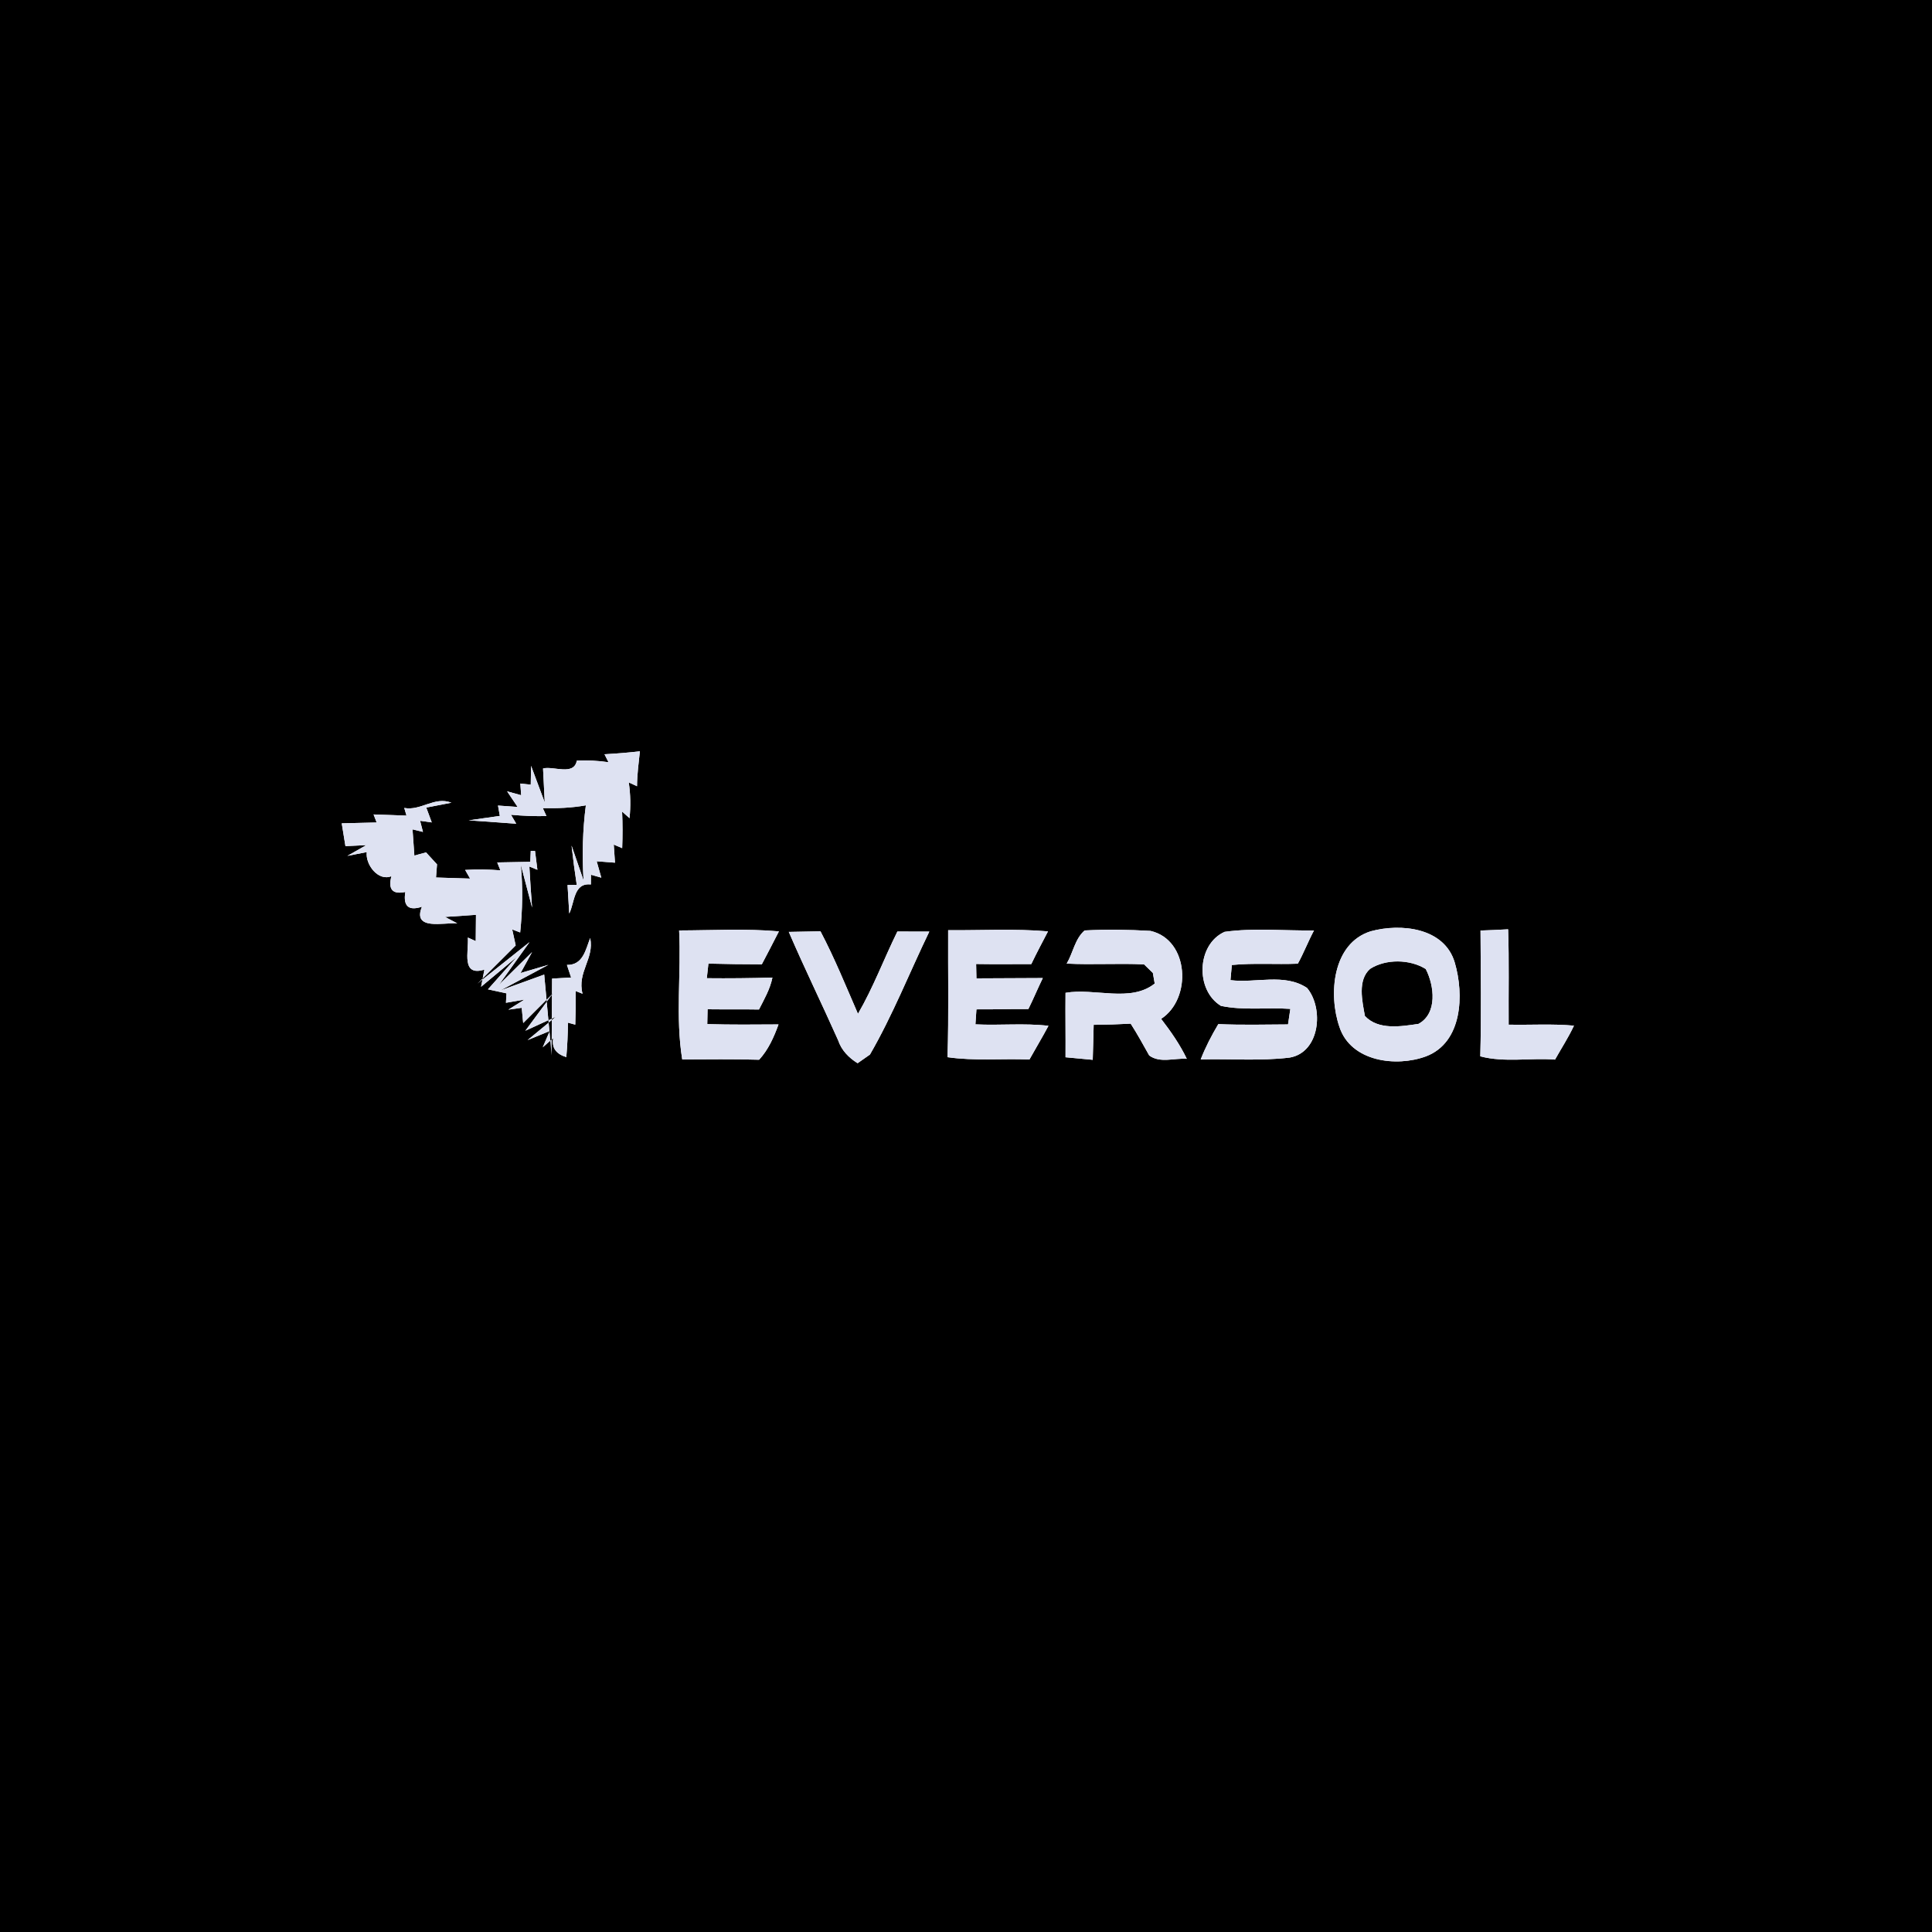 <?xml version="1.0" encoding="UTF-8" ?>
<!DOCTYPE svg PUBLIC "-//W3C//DTD SVG 1.1//EN" "http://www.w3.org/Graphics/SVG/1.1/DTD/svg11.dtd">
<svg width="250pt" height="250pt" viewBox="0 0 250 250" version="1.1" xmlns="http://www.w3.org/2000/svg">
<g id="#000000ff">
<path fill="#000000" opacity="1.00" d=" M 0.00 0.00 L 250.00 0.00 L 250.00 250.00 L 0.00 250.00 L 0.00 0.00 M 78.22 97.60 L 78.74 98.63 C 77.37 98.43 76.01 98.36 74.64 98.43 C 74.26 100.43 71.62 99.09 70.27 99.44 L 70.49 103.84 C 70.04 102.66 69.16 100.29 68.72 99.10 L 68.68 101.54 L 67.33 101.39 L 67.44 102.90 L 65.62 102.40 C 65.96 102.91 66.64 103.92 66.98 104.42 C 66.35 104.38 65.08 104.29 64.44 104.24 L 64.68 105.58 L 60.66 106.15 C 62.20 106.26 65.26 106.48 66.80 106.59 L 66.12 105.43 C 67.65 105.57 69.18 105.63 70.71 105.60 L 70.24 104.57 C 72.10 104.61 73.97 104.54 75.81 104.21 C 75.39 107.43 75.32 110.67 75.51 113.92 L 73.96 109.42 C 74.15 111.12 74.37 112.81 74.63 114.50 C 74.33 114.50 73.74 114.51 73.44 114.52 C 73.50 115.44 73.61 117.29 73.66 118.21 C 74.38 116.77 74.20 114.20 76.46 114.45 L 76.47 113.19 L 77.81 113.57 C 77.66 113.04 77.36 111.98 77.21 111.45 C 77.80 111.50 78.99 111.58 79.58 111.63 C 79.54 111.04 79.46 109.88 79.42 109.29 L 80.51 109.75 C 80.57 108.18 80.57 106.60 80.50 105.02 L 81.46 105.87 C 81.62 104.32 81.59 102.78 81.36 101.24 L 82.43 101.74 C 82.44 100.22 82.64 98.72 82.80 97.22 C 81.28 97.39 79.75 97.52 78.22 97.60 M 52.31 104.55 L 52.60 105.54 C 51.18 105.48 49.76 105.43 48.34 105.39 L 48.74 106.43 C 47.23 106.47 45.73 106.50 44.22 106.54 C 44.38 107.52 44.54 108.51 44.70 109.49 C 45.37 109.46 46.73 109.39 47.40 109.36 L 44.95 110.75 L 47.46 110.26 C 47.26 111.85 48.92 114.08 50.65 113.38 C 50.20 115.09 50.79 115.77 52.45 115.42 C 52.15 117.26 52.87 117.90 54.60 117.33 C 53.32 120.45 57.44 119.35 59.17 119.48 L 57.58 118.65 C 58.58 118.58 60.59 118.45 61.59 118.38 C 61.58 119.23 61.57 120.93 61.56 121.78 L 60.54 121.32 C 60.67 123.13 59.64 126.39 62.68 125.47 L 62.25 127.69 L 66.85 123.85 L 63.14 128.02 C 63.74 128.15 64.94 128.41 65.54 128.54 L 65.47 129.76 L 67.86 129.35 L 65.78 130.65 L 67.51 130.41 L 67.70 132.38 L 71.58 128.51 L 67.98 133.38 L 71.94 131.56 L 68.27 134.59 L 71.14 133.41 L 70.23 135.52 L 71.59 134.33 C 71.33 135.69 72.10 136.43 73.28 136.79 C 73.41 135.31 73.48 133.82 73.49 132.33 C 73.73 132.39 74.21 132.52 74.44 132.59 C 74.49 131.14 74.51 129.69 74.49 128.24 L 75.38 128.59 C 74.65 125.80 76.93 124.04 76.37 121.38 C 75.78 122.88 75.45 124.90 73.36 124.86 C 73.49 125.27 73.76 126.08 73.90 126.49 C 73.28 126.53 72.05 126.60 71.44 126.63 L 71.38 136.57 L 70.42 126.11 L 64.74 128.17 L 70.96 124.85 L 67.36 125.91 L 68.85 123.20 L 64.56 127.44 L 68.52 121.91 L 61.78 127.28 L 66.73 122.34 L 66.28 120.27 L 67.31 120.66 C 67.61 117.75 67.67 114.80 67.39 111.89 L 68.85 117.43 C 68.71 115.66 68.60 113.90 68.50 112.13 L 69.54 112.55 C 69.46 111.94 69.31 110.72 69.23 110.11 L 68.68 110.10 C 68.67 110.45 68.64 111.17 68.62 111.52 C 67.55 111.54 65.41 111.58 64.34 111.60 C 64.45 111.85 64.65 112.36 64.75 112.62 C 63.23 112.50 61.71 112.48 60.19 112.57 L 60.83 113.69 C 59.73 113.65 57.52 113.59 56.42 113.55 C 56.45 113.13 56.52 112.27 56.55 111.85 C 56.19 111.46 55.48 110.69 55.13 110.30 L 53.62 110.71 C 53.56 109.87 53.44 108.17 53.38 107.32 L 54.73 107.65 L 54.36 106.21 L 55.87 106.42 C 55.69 105.94 55.34 104.98 55.16 104.50 C 55.97 104.34 57.60 104.03 58.41 103.87 C 56.22 103.02 54.47 104.95 52.31 104.55 M 116.12 120.54 C 114.38 124.07 113.00 127.79 111.02 131.19 C 109.46 127.60 107.99 123.97 106.17 120.51 C 105.15 120.53 103.10 120.57 102.07 120.59 C 104.10 125.30 106.36 129.91 108.45 134.60 C 108.88 135.90 109.83 136.87 110.97 137.58 C 111.37 137.30 112.17 136.74 112.57 136.46 C 115.51 131.38 117.69 125.85 120.25 120.55 C 118.88 120.55 117.50 120.55 116.12 120.54 M 140.35 120.40 C 139.08 121.51 138.86 123.29 138.03 124.69 C 141.37 124.86 144.71 124.63 148.04 124.79 C 148.32 125.06 148.89 125.62 149.18 125.90 L 149.42 127.27 C 146.29 129.77 141.65 127.81 137.88 128.47 C 137.85 131.25 137.90 134.03 137.88 136.81 C 138.76 136.89 140.52 137.05 141.40 137.14 C 141.43 135.63 141.50 134.12 141.52 132.61 C 143.11 132.60 144.71 132.55 146.31 132.46 C 147.17 133.80 147.93 135.19 148.71 136.58 C 150.11 137.61 151.97 136.89 153.57 137.01 C 152.68 135.15 151.50 133.47 150.25 131.84 C 154.26 129.24 153.89 121.61 148.88 120.46 C 146.04 120.29 143.19 120.25 140.35 120.40 M 158.46 120.58 C 154.85 122.20 154.64 128.12 157.99 130.16 C 160.94 130.78 163.98 130.34 166.97 130.55 C 166.89 131.05 166.74 132.06 166.67 132.56 C 163.66 132.58 160.66 132.65 157.65 132.52 C 156.78 133.98 155.99 135.50 155.37 137.09 C 159.21 136.98 163.07 137.32 166.89 136.85 C 170.81 136.17 171.33 130.48 169.13 127.84 C 166.21 125.89 162.48 127.25 159.22 126.83 L 159.40 124.87 C 162.24 124.59 165.09 124.82 167.94 124.70 C 168.71 123.30 169.28 121.81 170.03 120.40 C 166.18 120.45 162.28 120.05 158.46 120.58 M 177.36 120.51 C 172.40 122.08 171.87 128.70 173.33 132.91 C 174.82 137.38 180.66 138.12 184.53 136.69 C 189.25 134.89 189.46 128.70 188.25 124.57 C 186.92 120.02 181.26 119.44 177.36 120.51 M 191.58 120.41 C 191.61 125.84 191.69 131.27 191.55 136.69 C 194.69 137.52 198.00 136.86 201.22 137.11 C 202.04 135.65 202.96 134.24 203.67 132.72 C 200.86 132.46 198.04 132.65 195.22 132.59 C 195.19 128.48 195.29 124.36 195.15 120.25 C 193.96 120.32 192.77 120.37 191.58 120.41 M 87.88 120.40 C 88.16 125.95 87.39 131.61 88.28 137.09 C 91.60 137.08 94.91 137.03 98.23 137.13 C 99.43 135.82 100.14 134.21 100.74 132.56 C 97.66 132.58 94.59 132.61 91.52 132.52 L 91.56 130.60 C 93.78 130.63 95.99 130.59 98.21 130.63 C 98.89 129.30 99.65 127.99 99.95 126.50 C 97.12 126.58 94.29 126.61 91.46 126.58 C 91.51 126.10 91.61 125.16 91.67 124.69 C 93.97 124.75 96.28 124.78 98.58 124.78 C 99.33 123.37 100.06 121.94 100.79 120.52 C 96.50 120.14 92.18 120.39 87.88 120.40 M 122.69 120.37 C 122.66 125.85 122.78 131.33 122.61 136.80 C 126.13 137.31 129.68 136.95 133.21 137.10 C 134.02 135.64 134.89 134.21 135.67 132.74 C 132.53 132.37 129.37 132.71 126.22 132.55 C 126.25 132.07 126.32 131.09 126.35 130.61 C 128.59 130.63 130.83 130.55 133.07 130.57 C 133.73 129.25 134.29 127.88 134.94 126.56 C 132.08 126.57 129.21 126.59 126.35 126.60 L 126.31 124.74 C 128.69 124.78 131.07 124.75 133.45 124.75 C 134.13 123.32 134.88 121.93 135.61 120.52 C 131.31 120.15 126.99 120.40 122.69 120.37 Z" />
<path fill="#000000" opacity="1.00" d=" M 177.29 125.37 C 179.33 124.06 182.44 124.11 184.49 125.39 C 185.60 127.52 186.04 131.15 183.55 132.49 C 181.30 132.82 178.36 133.33 176.62 131.47 C 176.27 129.55 175.64 126.82 177.29 125.37 Z" />
</g>
<g id="#dee2f2ff">
<path fill="#dee2f2" opacity="1.00" d=" M 78.22 97.60 C 79.75 97.52 81.28 97.39 82.80 97.22 C 82.64 98.72 82.44 100.22 82.43 101.74 L 81.36 101.24 C 81.59 102.78 81.62 104.32 81.46 105.87 L 80.50 105.02 C 80.57 106.60 80.57 108.18 80.51 109.75 L 79.42 109.29 C 79.46 109.88 79.54 111.04 79.58 111.63 C 78.99 111.58 77.80 111.50 77.21 111.45 C 77.36 111.98 77.66 113.04 77.81 113.57 L 76.47 113.19 L 76.46 114.45 C 74.20 114.20 74.38 116.77 73.66 118.21 C 73.61 117.29 73.50 115.44 73.44 114.52 C 73.74 114.51 74.33 114.50 74.63 114.50 C 74.37 112.81 74.15 111.12 73.96 109.42 L 75.51 113.92 C 75.32 110.67 75.39 107.43 75.81 104.21 C 73.97 104.54 72.10 104.61 70.24 104.57 L 70.71 105.60 C 69.18 105.63 67.65 105.57 66.12 105.43 L 66.80 106.59 C 65.26 106.48 62.20 106.26 60.66 106.15 L 64.68 105.58 L 64.44 104.24 C 65.08 104.29 66.35 104.38 66.98 104.42 C 66.64 103.92 65.96 102.91 65.62 102.40 L 67.44 102.90 L 67.33 101.39 L 68.68 101.54 L 68.72 99.10 C 69.16 100.29 70.04 102.66 70.49 103.84 L 70.27 99.44 C 71.62 99.09 74.26 100.43 74.64 98.43 C 76.01 98.36 77.37 98.43 78.74 98.63 L 78.22 97.60 Z" />
<path fill="#dee2f2" opacity="1.00" d=" M 52.31 104.55 C 54.47 104.95 56.22 103.02 58.41 103.87 C 57.60 104.03 55.97 104.34 55.16 104.50 C 55.34 104.98 55.69 105.94 55.87 106.42 L 54.36 106.21 L 54.73 107.65 L 53.38 107.32 C 53.44 108.17 53.56 109.87 53.62 110.71 L 55.13 110.30 C 55.48 110.69 56.19 111.46 56.55 111.85 C 56.52 112.27 56.45 113.13 56.42 113.55 C 57.52 113.59 59.73 113.65 60.83 113.69 L 60.19 112.57 C 61.71 112.48 63.23 112.50 64.75 112.62 C 64.65 112.36 64.45 111.85 64.34 111.60 C 65.41 111.58 67.55 111.54 68.62 111.52 C 68.64 111.17 68.67 110.45 68.68 110.10 L 69.23 110.11 C 69.31 110.72 69.46 111.94 69.54 112.55 L 68.50 112.13 C 68.60 113.90 68.71 115.66 68.85 117.43 L 67.39 111.89 C 67.67 114.80 67.61 117.75 67.31 120.66 L 66.28 120.27 L 66.73 122.34 L 61.78 127.28 L 68.52 121.91 L 64.56 127.44 L 68.85 123.20 L 67.36 125.91 L 70.96 124.85 L 64.74 128.17 L 70.42 126.11 L 71.38 136.57 L 71.44 126.63 C 72.05 126.60 73.28 126.53 73.90 126.49 C 73.76 126.08 73.49 125.27 73.36 124.86 C 75.45 124.90 75.78 122.88 76.37 121.38 C 76.93 124.04 74.65 125.80 75.38 128.59 L 74.49 128.24 C 74.51 129.69 74.49 131.14 74.44 132.59 C 74.21 132.52 73.73 132.39 73.49 132.33 C 73.48 133.82 73.41 135.31 73.28 136.79 C 72.10 136.43 71.33 135.69 71.59 134.33 L 70.23 135.52 L 71.14 133.41 L 68.27 134.59 L 71.94 131.56 L 67.98 133.38 L 71.58 128.51 L 67.70 132.38 L 67.51 130.41 L 65.78 130.65 L 67.86 129.35 L 65.47 129.76 L 65.54 128.54 C 64.94 128.41 63.74 128.15 63.14 128.02 L 66.85 123.85 L 62.25 127.69 L 62.68 125.47 C 59.64 126.39 60.67 123.13 60.54 121.32 L 61.56 121.78 C 61.57 120.93 61.58 119.23 61.59 118.38 C 60.59 118.45 58.58 118.58 57.58 118.65 L 59.17 119.48 C 57.44 119.35 53.32 120.45 54.60 117.33 C 52.87 117.90 52.15 117.26 52.45 115.42 C 50.79 115.77 50.20 115.09 50.65 113.38 C 48.92 114.08 47.26 111.85 47.46 110.26 L 44.95 110.75 L 47.40 109.36 C 46.73 109.39 45.37 109.46 44.70 109.49 C 44.54 108.51 44.38 107.52 44.22 106.54 C 45.73 106.50 47.23 106.47 48.74 106.43 L 48.34 105.39 C 49.76 105.43 51.18 105.48 52.60 105.54 L 52.31 104.55 Z" />
<path fill="#dee2f2" opacity="1.00" d=" M 116.12 120.54 C 117.50 120.55 118.88 120.55 120.25 120.55 C 117.69 125.85 115.51 131.38 112.57 136.46 C 112.17 136.74 111.37 137.30 110.97 137.58 C 109.83 136.87 108.88 135.90 108.45 134.60 C 106.36 129.91 104.10 125.30 102.07 120.59 C 103.10 120.57 105.15 120.53 106.17 120.51 C 107.99 123.97 109.46 127.60 111.02 131.19 C 113.00 127.79 114.38 124.07 116.12 120.54 Z" />
<path fill="#dee2f2" opacity="1.00" d=" M 140.35 120.40 C 143.19 120.25 146.04 120.29 148.88 120.46 C 153.89 121.61 154.26 129.24 150.25 131.84 C 151.50 133.47 152.68 135.15 153.57 137.01 C 151.97 136.89 150.11 137.61 148.71 136.58 C 147.93 135.19 147.17 133.80 146.31 132.46 C 144.71 132.55 143.11 132.60 141.52 132.61 C 141.50 134.12 141.43 135.63 141.40 137.14 C 140.52 137.05 138.76 136.89 137.88 136.81 C 137.90 134.03 137.85 131.25 137.88 128.47 C 141.65 127.81 146.29 129.77 149.42 127.27 L 149.18 125.90 C 148.89 125.62 148.32 125.06 148.04 124.79 C 144.71 124.63 141.37 124.86 138.03 124.69 C 138.86 123.29 139.08 121.51 140.35 120.40 Z" />
<path fill="#dee2f2" opacity="1.00" d=" M 158.46 120.58 C 162.28 120.05 166.18 120.45 170.03 120.40 C 169.28 121.81 168.71 123.30 167.94 124.70 C 165.09 124.82 162.24 124.59 159.40 124.87 L 159.22 126.83 C 162.48 127.25 166.21 125.89 169.13 127.84 C 171.33 130.48 170.81 136.17 166.89 136.85 C 163.07 137.32 159.21 136.98 155.37 137.09 C 155.99 135.50 156.78 133.98 157.65 132.52 C 160.66 132.65 163.66 132.58 166.67 132.56 C 166.74 132.06 166.89 131.05 166.97 130.55 C 163.98 130.34 160.94 130.78 157.99 130.16 C 154.64 128.12 154.85 122.20 158.46 120.58 Z" />
<path fill="#dee2f2" opacity="1.00" d=" M 177.36 120.51 C 181.26 119.44 186.92 120.02 188.25 124.57 C 189.46 128.70 189.25 134.89 184.53 136.69 C 180.66 138.12 174.82 137.38 173.33 132.91 C 171.87 128.70 172.40 122.08 177.36 120.51 M 177.29 125.37 C 175.64 126.82 176.27 129.55 176.62 131.47 C 178.36 133.33 181.30 132.82 183.55 132.49 C 186.04 131.15 185.60 127.52 184.49 125.39 C 182.44 124.11 179.33 124.06 177.29 125.37 Z" />
<path fill="#dee2f2" opacity="1.00" d=" M 191.58 120.41 C 192.77 120.37 193.96 120.32 195.15 120.25 C 195.29 124.36 195.19 128.48 195.22 132.59 C 198.04 132.65 200.86 132.46 203.67 132.72 C 202.96 134.24 202.04 135.65 201.22 137.11 C 198.00 136.86 194.69 137.52 191.55 136.69 C 191.69 131.27 191.61 125.84 191.58 120.41 Z" />
<path fill="#dee2f2" opacity="1.00" d=" M 87.88 120.40 C 92.18 120.39 96.50 120.14 100.79 120.52 C 100.06 121.94 99.33 123.37 98.58 124.78 C 96.28 124.78 93.97 124.75 91.67 124.69 C 91.61 125.16 91.51 126.10 91.46 126.58 C 94.29 126.61 97.12 126.58 99.95 126.50 C 99.65 127.99 98.89 129.30 98.21 130.63 C 95.99 130.59 93.78 130.63 91.56 130.60 L 91.52 132.52 C 94.59 132.61 97.66 132.58 100.74 132.56 C 100.14 134.21 99.43 135.82 98.23 137.13 C 94.91 137.03 91.60 137.08 88.28 137.09 C 87.39 131.61 88.16 125.95 87.88 120.40 Z" />
<path fill="#dee2f2" opacity="1.00" d=" M 122.69 120.37 C 126.99 120.40 131.31 120.15 135.61 120.52 C 134.88 121.93 134.13 123.32 133.45 124.75 C 131.07 124.75 128.69 124.78 126.31 124.74 L 126.35 126.60 C 129.21 126.59 132.08 126.57 134.94 126.56 C 134.29 127.88 133.73 129.25 133.07 130.57 C 130.83 130.55 128.59 130.63 126.35 130.61 C 126.32 131.09 126.25 132.07 126.22 132.55 C 129.37 132.71 132.53 132.37 135.67 132.74 C 134.89 134.21 134.02 135.64 133.21 137.10 C 129.68 136.95 126.13 137.31 122.61 136.80 C 122.78 131.33 122.66 125.85 122.69 120.37 Z" />
</g>
</svg>
